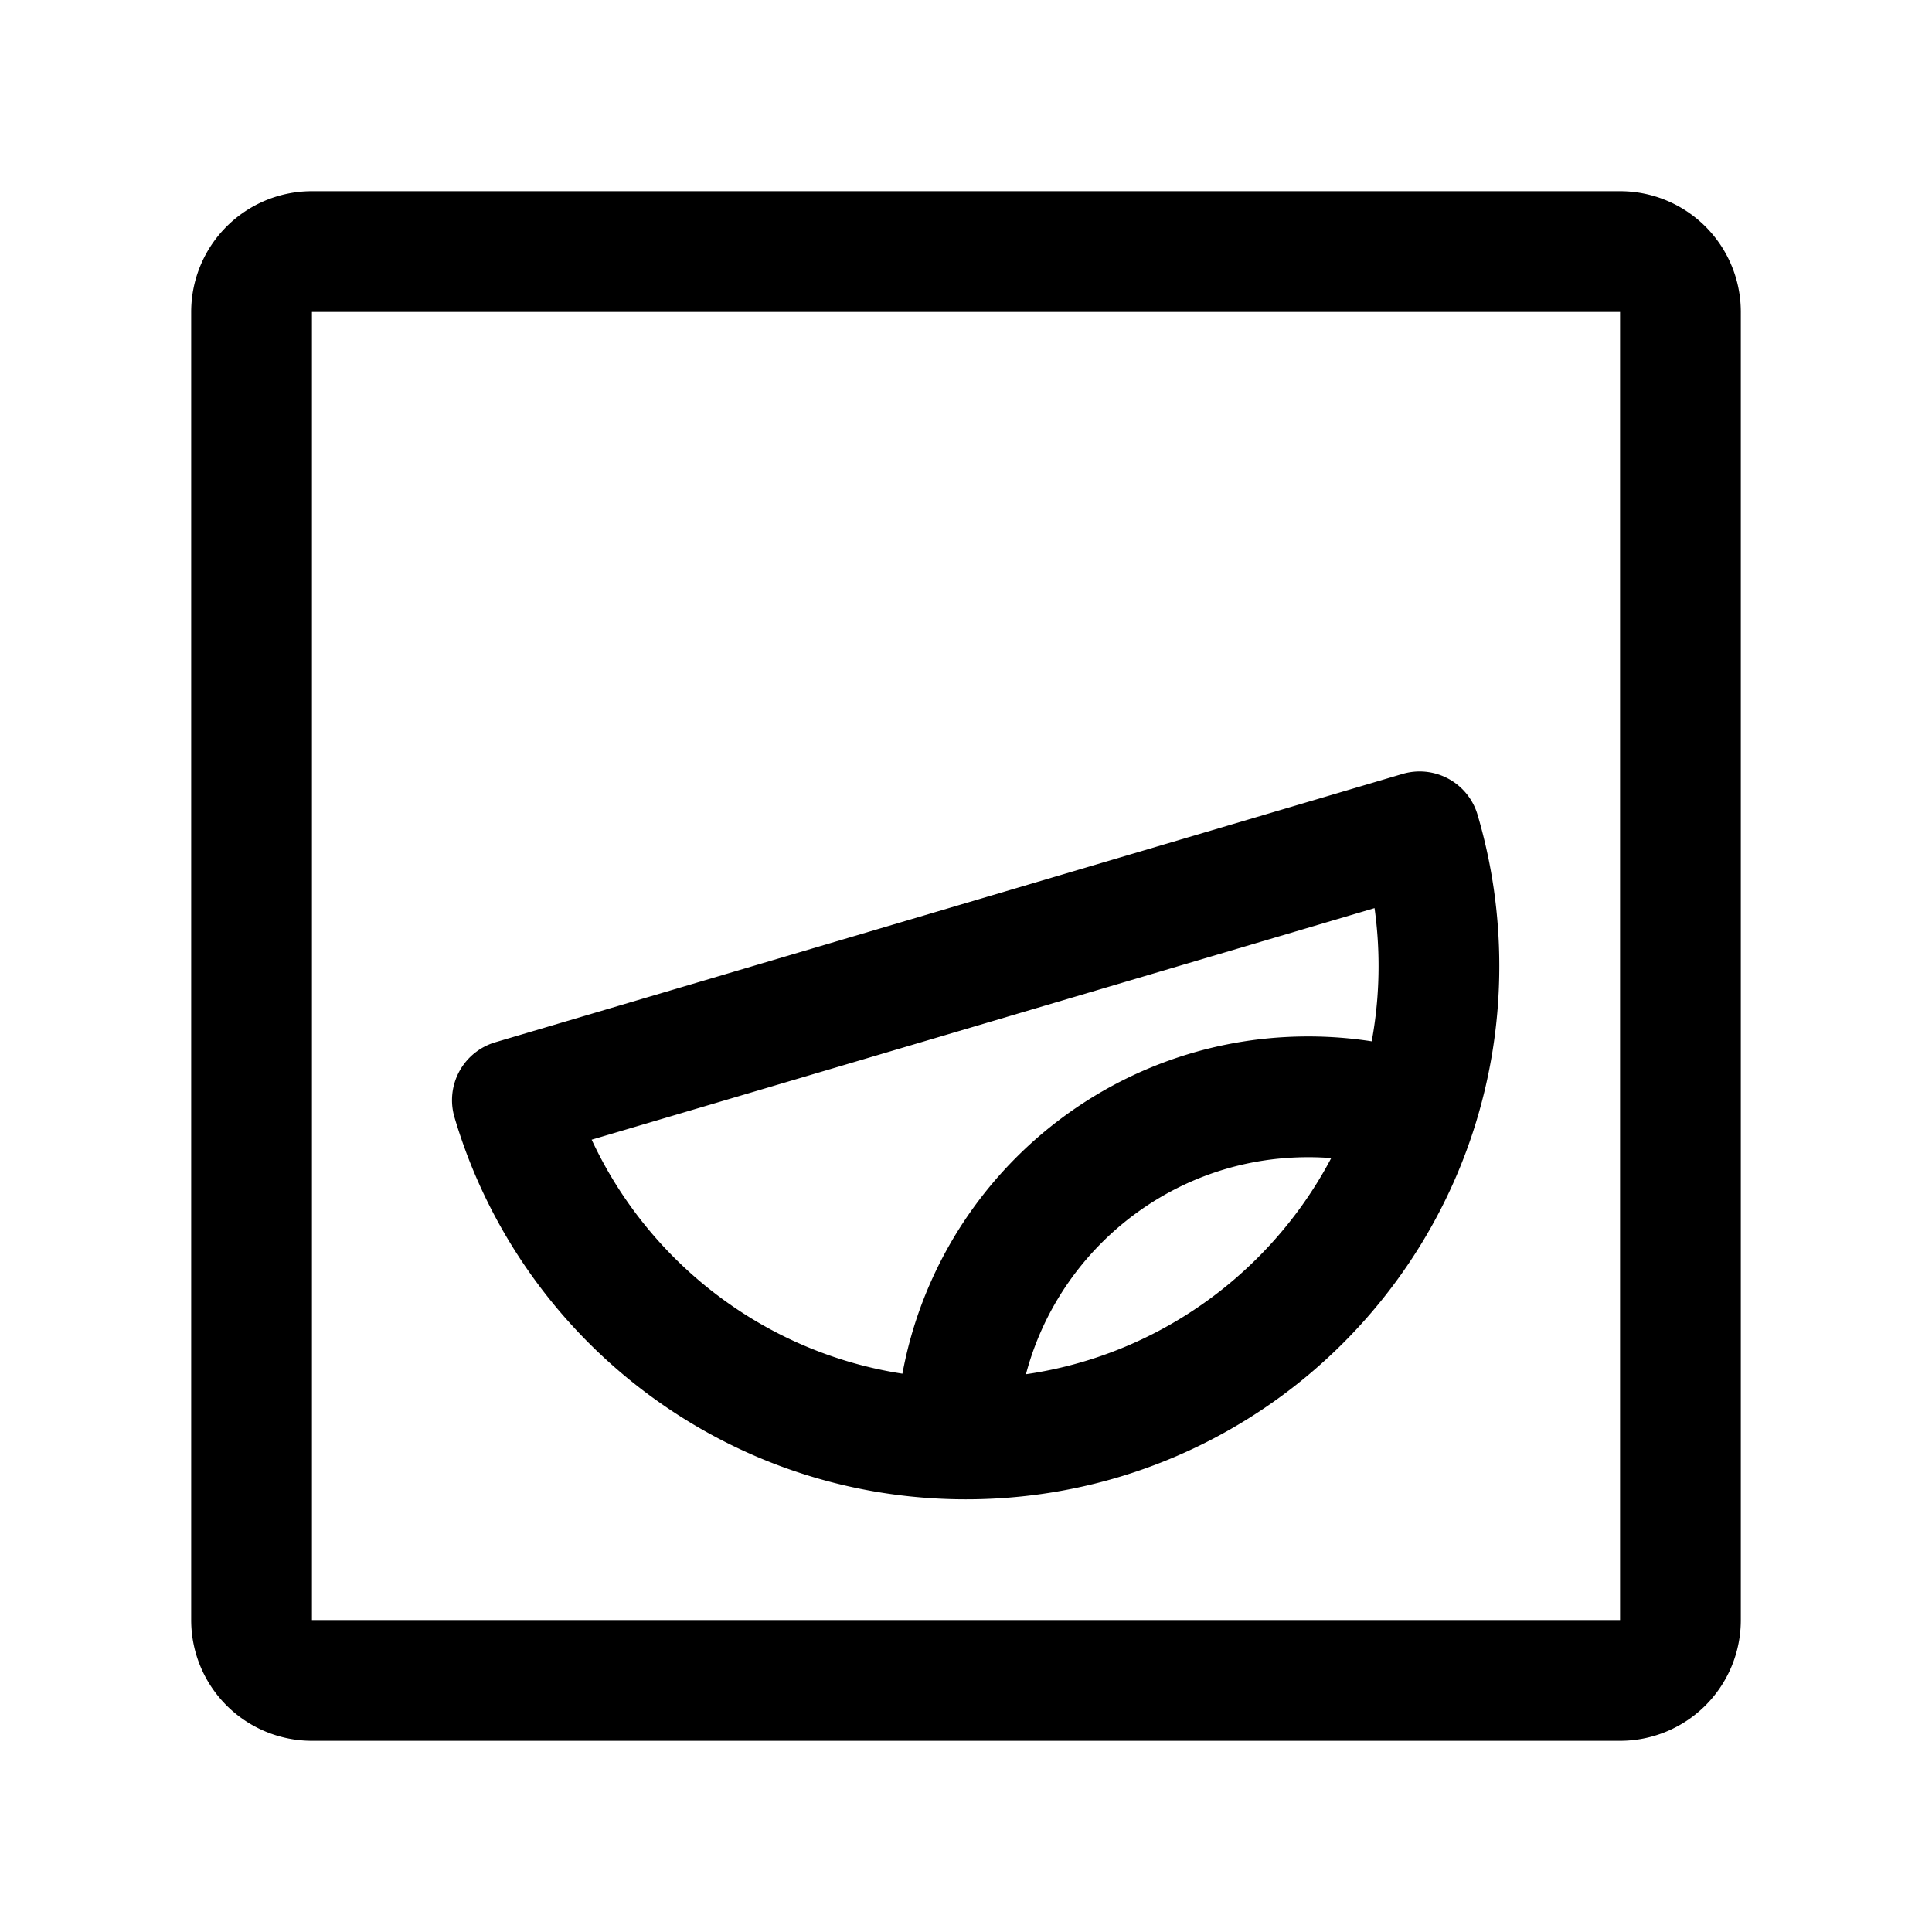 <svg xmlns="http://www.w3.org/2000/svg" width="192" height="192" fill="none"><path stroke="#000" stroke-linecap="round" stroke-linejoin="round" stroke-width="12" d="M25 31a6 6 0 0 1 6-6h130a6 6 0 0 1 6 6v130a6 6 0 0 1-6 6H31a6 6 0 0 1-6-6z"/><path stroke="#000" stroke-linecap="round" stroke-linejoin="round" stroke-width="12" d="M140.67 110.656A35 35 0 0 0 130 109c-18.992 0-34.451 15.127-34.986 33.99m45.656-32.334A47 47 0 0 0 143 96c0-4.632-.67-9.107-1.918-13.334l-90.163 26.668c5.658 19.162 23.202 33.226 44.096 33.656m45.655-32.334C134.512 129.437 116.84 143 96 143q-.495 0-.986-.01"/></svg>